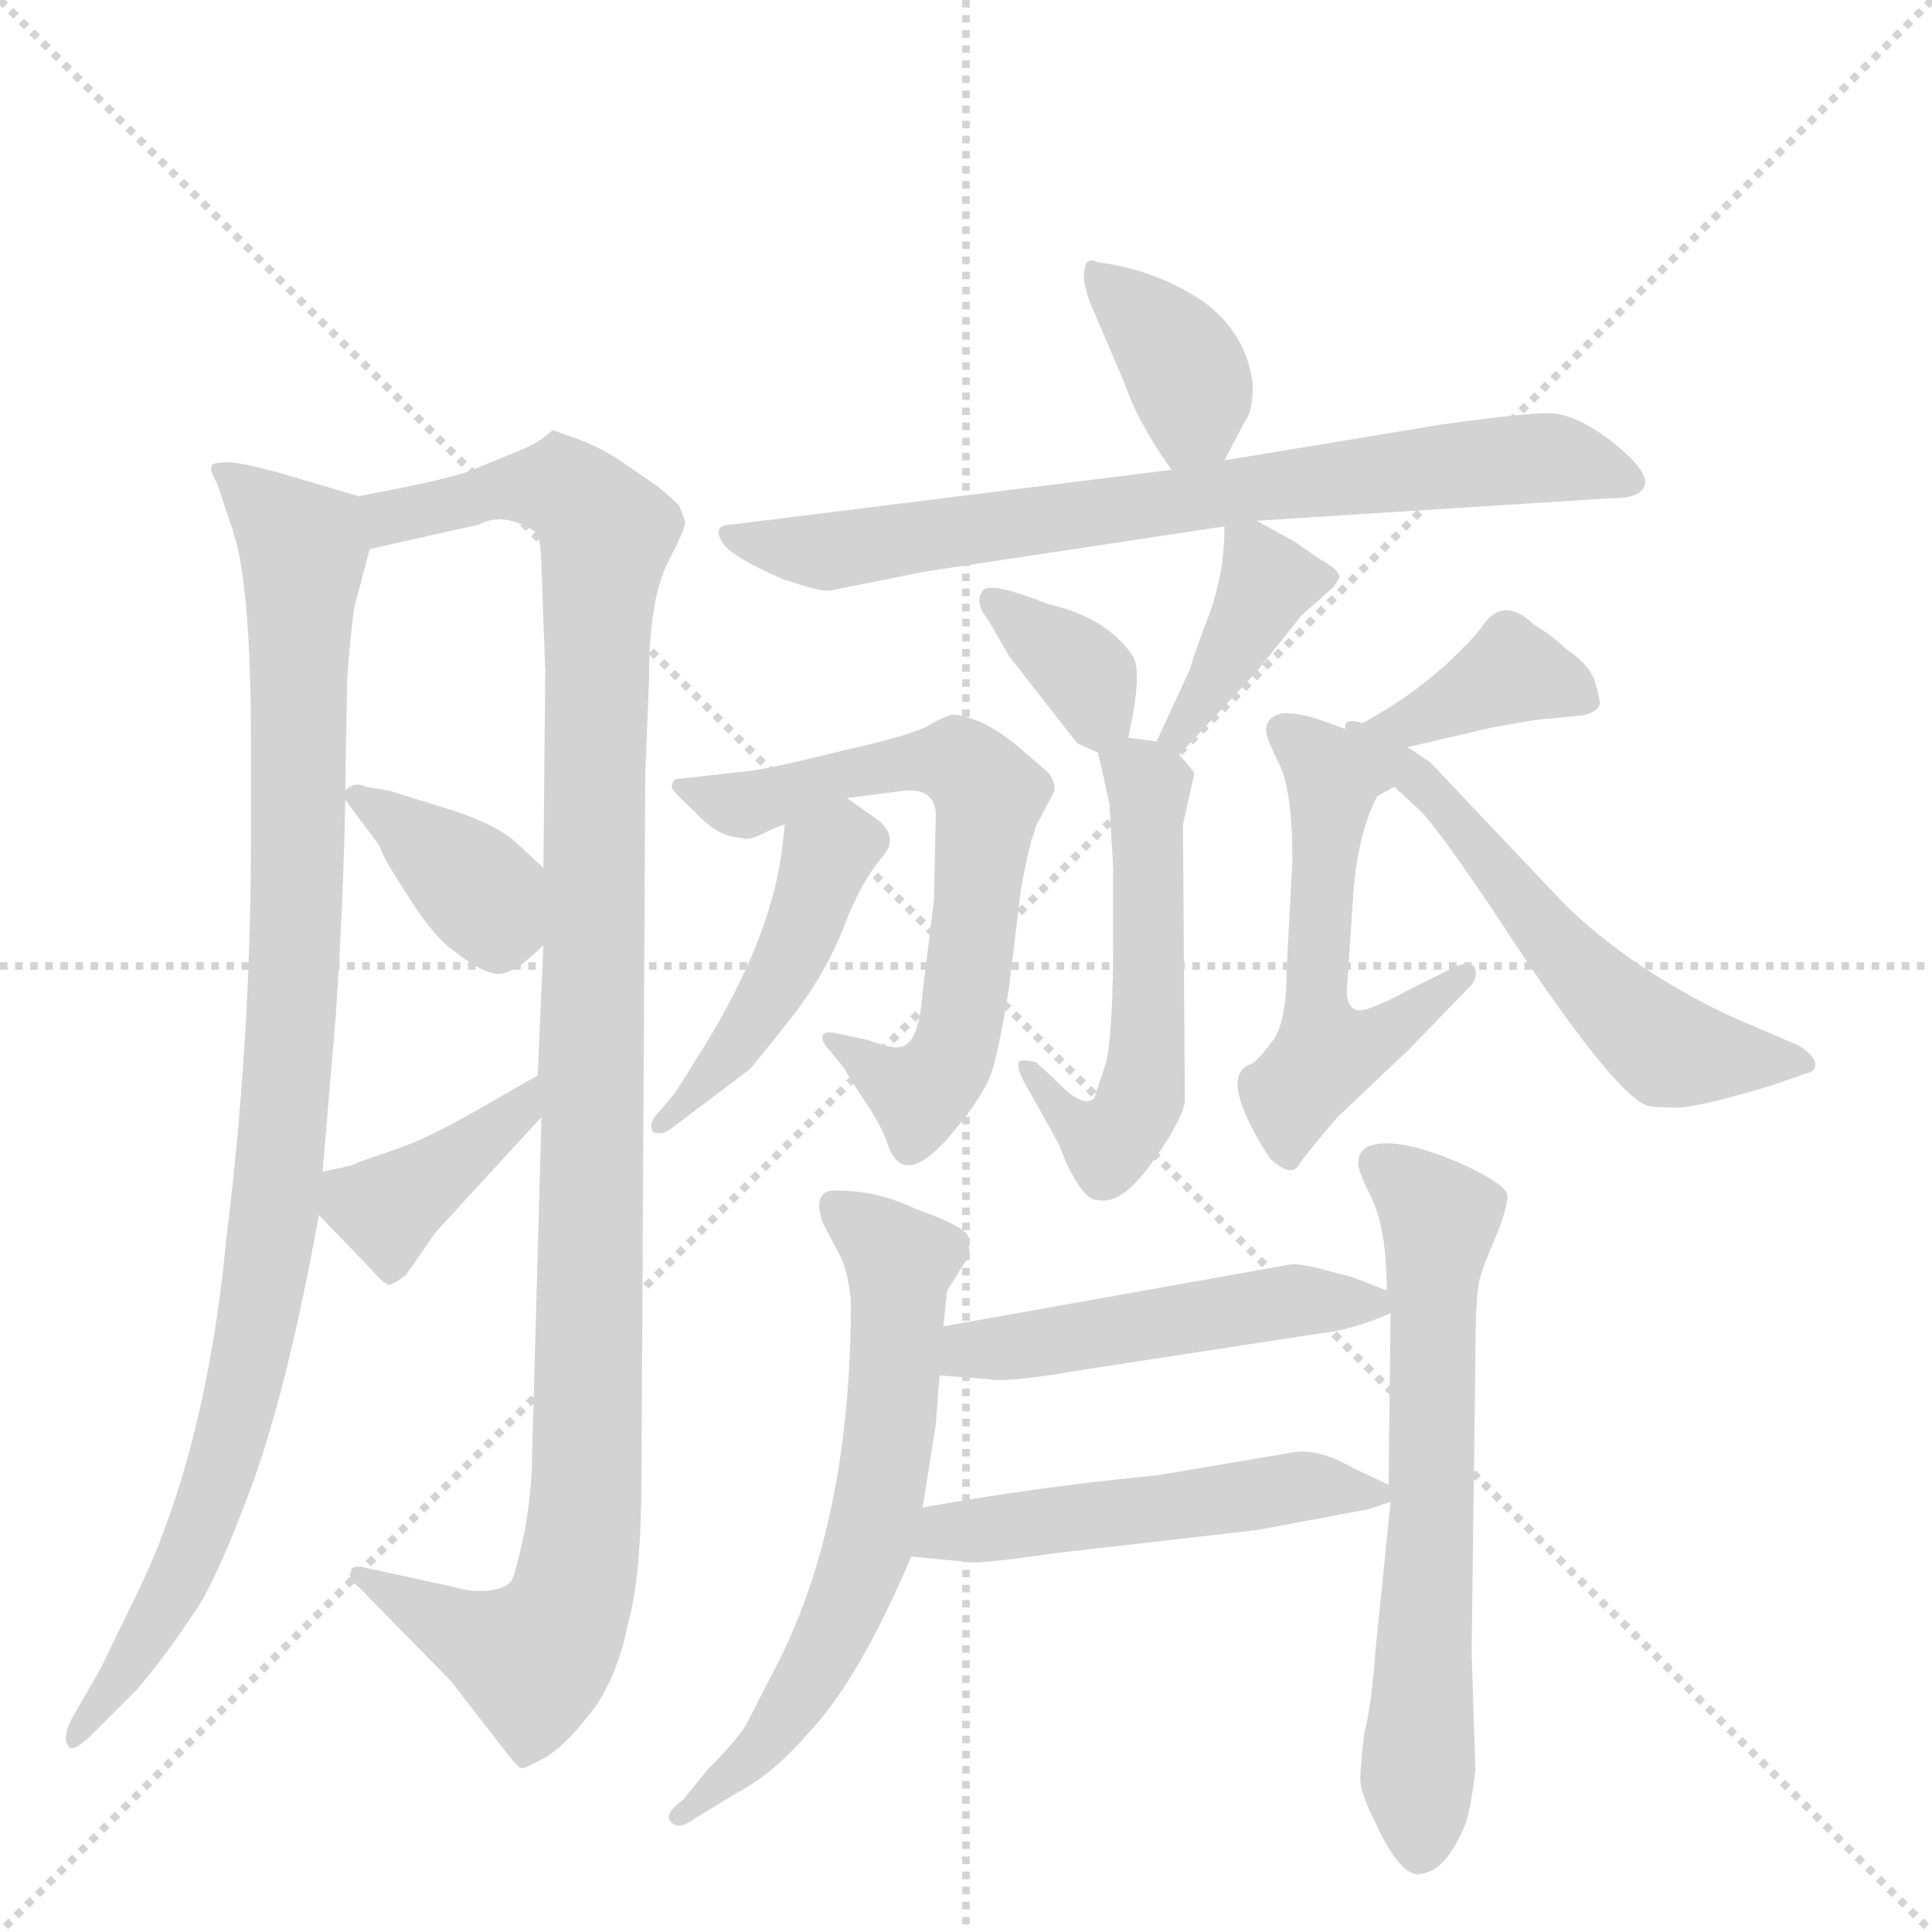 <svg version="1.1" viewBox="0 0 1024 1024" xmlns="http://www.w3.org/2000/svg">
  <g stroke="lightgray" stroke-dasharray="1,1" stroke-width="1" transform="scale(4, 4)">
    <line x1="0" y1="0" x2="256" y2="256"></line>
    <line x1="256" y1="0" x2="0" y2="256"></line>
    <line x1="128" y1="0" x2="128" y2="256"></line>
    <line x1="0" y1="128" x2="256" y2="128"></line>
  </g>
  <g transform="scale(1, -1) translate(0, -860)">
    <style type="text/css">
      
        @keyframes keyframes0 {
          from {
            stroke: blue;
            stroke-dashoffset: 968;
            stroke-width: 128;
          }
          76% {
            animation-timing-function: step-end;
            stroke: blue;
            stroke-dashoffset: 0;
            stroke-width: 128;
          }
          to {
            stroke: black;
            stroke-width: 1024;
          }
        }
        #make-me-a-hanzi-animation-0 {
          animation: keyframes0 1.038s both;
          animation-delay: 0s;
          animation-timing-function: linear;
        }
      
        @keyframes keyframes1 {
          from {
            stroke: blue;
            stroke-dashoffset: 1096;
            stroke-width: 128;
          }
          78% {
            animation-timing-function: step-end;
            stroke: blue;
            stroke-dashoffset: 0;
            stroke-width: 128;
          }
          to {
            stroke: black;
            stroke-width: 1024;
          }
        }
        #make-me-a-hanzi-animation-1 {
          animation: keyframes1 1.142s both;
          animation-delay: 1.038s;
          animation-timing-function: linear;
        }
      
        @keyframes keyframes2 {
          from {
            stroke: blue;
            stroke-dashoffset: 366;
            stroke-width: 128;
          }
          54% {
            animation-timing-function: step-end;
            stroke: blue;
            stroke-dashoffset: 0;
            stroke-width: 128;
          }
          to {
            stroke: black;
            stroke-width: 1024;
          }
        }
        #make-me-a-hanzi-animation-2 {
          animation: keyframes2 0.548s both;
          animation-delay: 2.18s;
          animation-timing-function: linear;
        }
      
        @keyframes keyframes3 {
          from {
            stroke: blue;
            stroke-dashoffset: 388;
            stroke-width: 128;
          }
          56% {
            animation-timing-function: step-end;
            stroke: blue;
            stroke-dashoffset: 0;
            stroke-width: 128;
          }
          to {
            stroke: black;
            stroke-width: 1024;
          }
        }
        #make-me-a-hanzi-animation-3 {
          animation: keyframes3 0.566s both;
          animation-delay: 2.728s;
          animation-timing-function: linear;
        }
      
        @keyframes keyframes4 {
          from {
            stroke: blue;
            stroke-dashoffset: 368;
            stroke-width: 128;
          }
          55% {
            animation-timing-function: step-end;
            stroke: blue;
            stroke-dashoffset: 0;
            stroke-width: 128;
          }
          to {
            stroke: black;
            stroke-width: 1024;
          }
        }
        #make-me-a-hanzi-animation-4 {
          animation: keyframes4 0.549s both;
          animation-delay: 3.293s;
          animation-timing-function: linear;
        }
      
        @keyframes keyframes5 {
          from {
            stroke: blue;
            stroke-dashoffset: 735;
            stroke-width: 128;
          }
          71% {
            animation-timing-function: step-end;
            stroke: blue;
            stroke-dashoffset: 0;
            stroke-width: 128;
          }
          to {
            stroke: black;
            stroke-width: 1024;
          }
        }
        #make-me-a-hanzi-animation-5 {
          animation: keyframes5 0.848s both;
          animation-delay: 3.843s;
          animation-timing-function: linear;
        }
      
        @keyframes keyframes6 {
          from {
            stroke: blue;
            stroke-dashoffset: 349;
            stroke-width: 128;
          }
          53% {
            animation-timing-function: step-end;
            stroke: blue;
            stroke-dashoffset: 0;
            stroke-width: 128;
          }
          to {
            stroke: black;
            stroke-width: 1024;
          }
        }
        #make-me-a-hanzi-animation-6 {
          animation: keyframes6 0.534s both;
          animation-delay: 4.691s;
          animation-timing-function: linear;
        }
      
        @keyframes keyframes7 {
          from {
            stroke: blue;
            stroke-dashoffset: 382;
            stroke-width: 128;
          }
          55% {
            animation-timing-function: step-end;
            stroke: blue;
            stroke-dashoffset: 0;
            stroke-width: 128;
          }
          to {
            stroke: black;
            stroke-width: 1024;
          }
        }
        #make-me-a-hanzi-animation-7 {
          animation: keyframes7 0.561s both;
          animation-delay: 5.225s;
          animation-timing-function: linear;
        }
      
        @keyframes keyframes8 {
          from {
            stroke: blue;
            stroke-dashoffset: 532;
            stroke-width: 128;
          }
          63% {
            animation-timing-function: step-end;
            stroke: blue;
            stroke-dashoffset: 0;
            stroke-width: 128;
          }
          to {
            stroke: black;
            stroke-width: 1024;
          }
        }
        #make-me-a-hanzi-animation-8 {
          animation: keyframes8 0.683s both;
          animation-delay: 5.786s;
          animation-timing-function: linear;
        }
      
        @keyframes keyframes9 {
          from {
            stroke: blue;
            stroke-dashoffset: 652;
            stroke-width: 128;
          }
          68% {
            animation-timing-function: step-end;
            stroke: blue;
            stroke-dashoffset: 0;
            stroke-width: 128;
          }
          to {
            stroke: black;
            stroke-width: 1024;
          }
        }
        #make-me-a-hanzi-animation-9 {
          animation: keyframes9 0.781s both;
          animation-delay: 6.469s;
          animation-timing-function: linear;
        }
      
        @keyframes keyframes10 {
          from {
            stroke: blue;
            stroke-dashoffset: 450;
            stroke-width: 128;
          }
          59% {
            animation-timing-function: step-end;
            stroke: blue;
            stroke-dashoffset: 0;
            stroke-width: 128;
          }
          to {
            stroke: black;
            stroke-width: 1024;
          }
        }
        #make-me-a-hanzi-animation-10 {
          animation: keyframes10 0.616s both;
          animation-delay: 7.249s;
          animation-timing-function: linear;
        }
      
        @keyframes keyframes11 {
          from {
            stroke: blue;
            stroke-dashoffset: 371;
            stroke-width: 128;
          }
          55% {
            animation-timing-function: step-end;
            stroke: blue;
            stroke-dashoffset: 0;
            stroke-width: 128;
          }
          to {
            stroke: black;
            stroke-width: 1024;
          }
        }
        #make-me-a-hanzi-animation-11 {
          animation: keyframes11 0.552s both;
          animation-delay: 7.866s;
          animation-timing-function: linear;
        }
      
        @keyframes keyframes12 {
          from {
            stroke: blue;
            stroke-dashoffset: 522;
            stroke-width: 128;
          }
          63% {
            animation-timing-function: step-end;
            stroke: blue;
            stroke-dashoffset: 0;
            stroke-width: 128;
          }
          to {
            stroke: black;
            stroke-width: 1024;
          }
        }
        #make-me-a-hanzi-animation-12 {
          animation: keyframes12 0.675s both;
          animation-delay: 8.417s;
          animation-timing-function: linear;
        }
      
        @keyframes keyframes13 {
          from {
            stroke: blue;
            stroke-dashoffset: 561;
            stroke-width: 128;
          }
          65% {
            animation-timing-function: step-end;
            stroke: blue;
            stroke-dashoffset: 0;
            stroke-width: 128;
          }
          to {
            stroke: black;
            stroke-width: 1024;
          }
        }
        #make-me-a-hanzi-animation-13 {
          animation: keyframes13 0.707s both;
          animation-delay: 9.092s;
          animation-timing-function: linear;
        }
      
        @keyframes keyframes14 {
          from {
            stroke: blue;
            stroke-dashoffset: 628;
            stroke-width: 128;
          }
          67% {
            animation-timing-function: step-end;
            stroke: blue;
            stroke-dashoffset: 0;
            stroke-width: 128;
          }
          to {
            stroke: black;
            stroke-width: 1024;
          }
        }
        #make-me-a-hanzi-animation-14 {
          animation: keyframes14 0.761s both;
          animation-delay: 9.799s;
          animation-timing-function: linear;
        }
      
        @keyframes keyframes15 {
          from {
            stroke: blue;
            stroke-dashoffset: 632;
            stroke-width: 128;
          }
          67% {
            animation-timing-function: step-end;
            stroke: blue;
            stroke-dashoffset: 0;
            stroke-width: 128;
          }
          to {
            stroke: black;
            stroke-width: 1024;
          }
        }
        #make-me-a-hanzi-animation-15 {
          animation: keyframes15 0.764s both;
          animation-delay: 10.56s;
          animation-timing-function: linear;
        }
      
        @keyframes keyframes16 {
          from {
            stroke: blue;
            stroke-dashoffset: 484;
            stroke-width: 128;
          }
          61% {
            animation-timing-function: step-end;
            stroke: blue;
            stroke-dashoffset: 0;
            stroke-width: 128;
          }
          to {
            stroke: black;
            stroke-width: 1024;
          }
        }
        #make-me-a-hanzi-animation-16 {
          animation: keyframes16 0.644s both;
          animation-delay: 11.324s;
          animation-timing-function: linear;
        }
      
        @keyframes keyframes17 {
          from {
            stroke: blue;
            stroke-dashoffset: 499;
            stroke-width: 128;
          }
          62% {
            animation-timing-function: step-end;
            stroke: blue;
            stroke-dashoffset: 0;
            stroke-width: 128;
          }
          to {
            stroke: black;
            stroke-width: 1024;
          }
        }
        #make-me-a-hanzi-animation-17 {
          animation: keyframes17 0.656s both;
          animation-delay: 11.968s;
          animation-timing-function: linear;
        }
      
    </style>
    
      <path d="M 183 441 L 184 500 Q 186 527 188 539 L 196 569 C 202 593 202 593 190 597 L 146 610 Q 127 615 121 615 Q 115 615 113 614 Q 110 612 115 604 L 123 580 Q 133 552 133 467 L 133 416 Q 133 308 120 204 Q 109 88 71 12 L 53 -25 L 38 -51 Q 33 -61 36 -65 Q 38 -70 49 -59 L 73 -35 Q 86 -20 102 4 Q 114 20 134 74 Q 153 127 169 216 L 171 239 L 178 322 Q 182 381 183 436 L 183 441 Z" fill="lightgray"></path>
    
      <path d="M 196 569 L 254 582 Q 267 589 284 578 Q 287 573 287 559 L 289 504 L 288 400 L 288 359 L 285 290 L 287 268 L 282 88 Q 282 71 278 48 Q 273 25 271 22 Q 268 18 259 17 Q 250 16 240 19 L 194 29 Q 186 31 186 27 Q 184 23 190 19 L 239 -31 L 270 -71 Q 275 -77 276 -77 Q 277 -78 288 -72 Q 298 -67 313 -48 Q 327 -30 333 0 Q 340 25 340 78 L 342 449 L 344 500 Q 344 542 354 562 Q 364 581 363 584 L 360 592 Q 353 599 346 604 L 330 615 Q 320 622 307 627 L 293 632 L 288 628 Q 283 624 270 619 L 248 610 Q 233 605 190 597 C 161 591 167 562 196 569 Z" fill="lightgray"></path>
    
      <path d="M 288 400 L 274 413 Q 262 424 235 432 L 206 441 L 194 443 Q 188 446 183 441 C 181 439 181 439 183 436 L 201 412 Q 203 405 217 384 Q 230 363 242 355 Q 253 346 262 344 Q 271 342 288 359 C 310 380 310 380 288 400 Z" fill="lightgray"></path>
    
      <path d="M 185 242 L 171 239 C 151 235 151 235 169 216 L 196 188 Q 203 180 206 179 Q 208 179 215 184 L 231 207 L 287 268 C 307 290 311 305 285 290 L 250 270 Q 229 258 213 252 L 190 244 Q 186 242 185 242 Z" fill="lightgray"></path>
    
      <path d="M 649 616 L 660 637 Q 664 642 664 656 Q 661 683 638 700 Q 613 717 582 721 Q 576 724 575 718 Q 573 712 578 699 L 596 657 Q 603 636 621 611 C 636 590 636 590 649 616 Z" fill="lightgray"></path>
    
      <path d="M 666 584 L 855 596 Q 872 596 872 605 Q 871 613 853 627 Q 834 641 821 641 Q 807 641 764 635 L 649 616 L 621 611 L 388 582 Q 378 582 382 574 Q 385 566 415 553 Q 436 546 440 547 L 490 557 L 649 581 L 666 584 Z" fill="lightgray"></path>
    
      <path d="M 598 469 Q 606 505 600 513 Q 586 533 555 540 Q 525 552 521 547 Q 516 541 524 531 L 535 512 L 571 466 L 582 461 C 595 455 595 455 598 469 Z" fill="lightgray"></path>
    
      <path d="M 625 460 L 666 504 L 690 534 L 707 549 L 710 554 Q 710 558 699 564 L 686 573 L 666 584 C 649 593 649 593 649 581 Q 649 555 640 532 Q 631 508 631 506 L 613 467 C 600 440 605 438 625 460 Z" fill="lightgray"></path>
    
      <path d="M 590 400 L 590 363 Q 590 312 586 296 L 580 278 Q 574 272 559 288 L 549 297 Q 541 299 540 297 Q 539 294 542 288 L 561 254 L 565 244 Q 575 223 582 224 Q 594 221 610 243 Q 626 265 628 276 L 627 423 L 633 450 Q 633 451 625 460 C 620 466 620 466 613 467 L 598 469 C 580 471 580 471 582 461 L 588 434 L 590 400 Z" fill="lightgray"></path>
    
      <path d="M 496 429 L 495 383 L 489 334 Q 487 305 476 305 Q 474 304 459 309 L 445 312 Q 437 314 436 311 Q 435 308 440 303 L 448 293 Q 448 292 458 277 Q 468 262 471 252 Q 480 229 506 261 Q 522 280 526 293 Q 530 306 535 338 L 541 388 Q 546 415 548 418 L 549 422 L 559 441 Q 559 447 555 451 L 540 464 Q 528 474 518 478 Q 507 482 504 481 Q 500 480 493 476 Q 486 471 446 462 Q 406 452 394 451 L 358 447 Q 356 445 356 443 Q 356 441 369 429 Q 381 416 393 416 Q 396 414 404 418 Q 412 422 416 423 L 449 437 L 480 441 Q 495 442 496 429 Z" fill="lightgray"></path>
    
      <path d="M 416 423 L 414 406 Q 407 360 373 305 L 358 281 L 347 268 Q 344 264 346 260 Q 351 258 356 262 L 397 293 Q 400 296 419 320 Q 437 343 447 368 Q 456 392 467 405 Q 478 417 463 427 L 449 437 C 425 454 420 453 416 423 Z" fill="lightgray"></path>
    
      <path d="M 746 464 L 789 474 Q 815 479 820 479 L 840 481 Q 847 483 848 487 Q 848 490 845 500 Q 841 509 830 516 Q 823 523 813 529 Q 796 545 785 527 Q 757 494 715 473 C 688 459 717 457 746 464 Z" fill="lightgray"></path>
    
      <path d="M 715 473 L 698 479 Q 689 482 680 482 Q 671 480 671 473 Q 671 469 678 455 Q 685 441 685 404 L 682 347 Q 682 319 675 309 Q 667 298 663 296 Q 645 290 673 246 Q 684 236 688 242 Q 691 247 709 268 L 746 303 L 780 338 Q 784 344 781 348 Q 777 351 768 346 L 746 335 Q 722 322 718 325 Q 713 328 714 337 L 717 382 Q 719 417 730 438 L 739 443 C 762 456 743 463 715 473 Z" fill="lightgray"></path>
    
      <path d="M 758 456 L 746 464 C 708 489 699 479 739 443 L 752 431 Q 760 424 791 378 Q 854 281 873 274 Q 876 273 887 273 Q 897 272 940 285 L 957 291 Q 963 292 962 297 Q 960 302 953 306 L 918 321 Q 865 346 830 380 L 758 456 Z" fill="lightgray"></path>
    
      <path d="M 496 105 L 498 131 L 500 157 L 502 176 L 514 195 L 513 205 Q 511 210 486 219 Q 465 229 444 229 Q 430 230 436 212 L 446 193 Q 450 183 451 170 Q 451 56 413 -20 L 395 -55 Q 389 -64 375 -78 L 362 -94 Q 351 -102 356 -106 Q 360 -110 368 -104 L 391 -90 Q 410 -80 428 -59 Q 455 -31 483 35 L 489 61 L 496 105 Z" fill="lightgray"></path>
    
      <path d="M 737 164 L 736 73 L 737 64 L 729 -15 Q 727 -44 723 -59 Q 721 -77 721 -83 Q 721 -90 728 -104 Q 743 -137 754 -133 Q 767 -131 777 -106 Q 780 -96 782 -78 L 780 -16 L 782 141 Q 782 172 784 181 Q 786 189 793 205 Q 799 220 799 226 Q 799 232 775 243 Q 750 254 735 254 Q 720 254 720 244 Q 719 241 727 225 Q 735 208 735 176 L 737 164 Z" fill="lightgray"></path>
    
      <path d="M 498 131 L 524 129 Q 534 127 574 134 L 698 153 Q 717 155 737 164 C 751 170 751 170 735 176 L 717 183 L 698 188 Q 689 190 685 190 L 500 157 C 470 152 468 133 498 131 Z" fill="lightgray"></path>
    
      <path d="M 736 73 L 717 82 Q 698 93 684 90 L 613 78 Q 550 72 489 61 C 459 56 453 38 483 35 L 514 32 Q 519 31 561 37 L 666 49 L 725 60 L 737 64 C 748 68 748 68 736 73 Z" fill="lightgray"></path>
    
    
      <clipPath id="make-me-a-hanzi-clip-0">
        <path d="M 183 441 L 184 500 Q 186 527 188 539 L 196 569 C 202 593 202 593 190 597 L 146 610 Q 127 615 121 615 Q 115 615 113 614 Q 110 612 115 604 L 123 580 Q 133 552 133 467 L 133 416 Q 133 308 120 204 Q 109 88 71 12 L 53 -25 L 38 -51 Q 33 -61 36 -65 Q 38 -70 49 -59 L 73 -35 Q 86 -20 102 4 Q 114 20 134 74 Q 153 127 169 216 L 171 239 L 178 322 Q 182 381 183 436 L 183 441 Z"></path>
      </clipPath>
      <path clip-path="url(#make-me-a-hanzi-clip-0)" d="M 118 610 L 161 570 L 149 248 L 137 163 L 115 70 L 86 6 L 41 -59" fill="none" id="make-me-a-hanzi-animation-0" stroke-dasharray="840 1680" stroke-linecap="round"></path>
    
      <clipPath id="make-me-a-hanzi-clip-1">
        <path d="M 196 569 L 254 582 Q 267 589 284 578 Q 287 573 287 559 L 289 504 L 288 400 L 288 359 L 285 290 L 287 268 L 282 88 Q 282 71 278 48 Q 273 25 271 22 Q 268 18 259 17 Q 250 16 240 19 L 194 29 Q 186 31 186 27 Q 184 23 190 19 L 239 -31 L 270 -71 Q 275 -77 276 -77 Q 277 -78 288 -72 Q 298 -67 313 -48 Q 327 -30 333 0 Q 340 25 340 78 L 342 449 L 344 500 Q 344 542 354 562 Q 364 581 363 584 L 360 592 Q 353 599 346 604 L 330 615 Q 320 622 307 627 L 293 632 L 288 628 Q 283 624 270 619 L 248 610 Q 233 605 190 597 C 161 591 167 562 196 569 Z"></path>
      </clipPath>
      <path clip-path="url(#make-me-a-hanzi-clip-1)" d="M 202 578 L 207 586 L 221 590 L 271 602 L 297 602 L 322 578 L 316 526 L 312 101 L 303 13 L 281 -18 L 252 -9 L 191 24" fill="none" id="make-me-a-hanzi-animation-1" stroke-dasharray="968 1936" stroke-linecap="round"></path>
    
      <clipPath id="make-me-a-hanzi-clip-2">
        <path d="M 288 400 L 274 413 Q 262 424 235 432 L 206 441 L 194 443 Q 188 446 183 441 C 181 439 181 439 183 436 L 201 412 Q 203 405 217 384 Q 230 363 242 355 Q 253 346 262 344 Q 271 342 288 359 C 310 380 310 380 288 400 Z"></path>
      </clipPath>
      <path clip-path="url(#make-me-a-hanzi-clip-2)" d="M 189 439 L 251 391 L 263 362" fill="none" id="make-me-a-hanzi-animation-2" stroke-dasharray="238 476" stroke-linecap="round"></path>
    
      <clipPath id="make-me-a-hanzi-clip-3">
        <path d="M 185 242 L 171 239 C 151 235 151 235 169 216 L 196 188 Q 203 180 206 179 Q 208 179 215 184 L 231 207 L 287 268 C 307 290 311 305 285 290 L 250 270 Q 229 258 213 252 L 190 244 Q 186 242 185 242 Z"></path>
      </clipPath>
      <path clip-path="url(#make-me-a-hanzi-clip-3)" d="M 206 189 L 205 220 L 277 273 L 281 284" fill="none" id="make-me-a-hanzi-animation-3" stroke-dasharray="260 520" stroke-linecap="round"></path>
    
      <clipPath id="make-me-a-hanzi-clip-4">
        <path d="M 649 616 L 660 637 Q 664 642 664 656 Q 661 683 638 700 Q 613 717 582 721 Q 576 724 575 718 Q 573 712 578 699 L 596 657 Q 603 636 621 611 C 636 590 636 590 649 616 Z"></path>
      </clipPath>
      <path clip-path="url(#make-me-a-hanzi-clip-4)" d="M 581 714 L 627 667 L 633 638 L 626 623" fill="none" id="make-me-a-hanzi-animation-4" stroke-dasharray="240 480" stroke-linecap="round"></path>
    
      <clipPath id="make-me-a-hanzi-clip-5">
        <path d="M 666 584 L 855 596 Q 872 596 872 605 Q 871 613 853 627 Q 834 641 821 641 Q 807 641 764 635 L 649 616 L 621 611 L 388 582 Q 378 582 382 574 Q 385 566 415 553 Q 436 546 440 547 L 490 557 L 649 581 L 666 584 Z"></path>
      </clipPath>
      <path clip-path="url(#make-me-a-hanzi-clip-5)" d="M 389 575 L 438 568 L 777 615 L 827 617 L 863 606" fill="none" id="make-me-a-hanzi-animation-5" stroke-dasharray="607 1214" stroke-linecap="round"></path>
    
      <clipPath id="make-me-a-hanzi-clip-6">
        <path d="M 598 469 Q 606 505 600 513 Q 586 533 555 540 Q 525 552 521 547 Q 516 541 524 531 L 535 512 L 571 466 L 582 461 C 595 455 595 455 598 469 Z"></path>
      </clipPath>
      <path clip-path="url(#make-me-a-hanzi-clip-6)" d="M 525 542 L 572 506 L 581 473" fill="none" id="make-me-a-hanzi-animation-6" stroke-dasharray="221 442" stroke-linecap="round"></path>
    
      <clipPath id="make-me-a-hanzi-clip-7">
        <path d="M 625 460 L 666 504 L 690 534 L 707 549 L 710 554 Q 710 558 699 564 L 686 573 L 666 584 C 649 593 649 593 649 581 Q 649 555 640 532 Q 631 508 631 506 L 613 467 C 600 440 605 438 625 460 Z"></path>
      </clipPath>
      <path clip-path="url(#make-me-a-hanzi-clip-7)" d="M 702 556 L 672 552 L 623 470" fill="none" id="make-me-a-hanzi-animation-7" stroke-dasharray="254 508" stroke-linecap="round"></path>
    
      <clipPath id="make-me-a-hanzi-clip-8">
        <path d="M 590 400 L 590 363 Q 590 312 586 296 L 580 278 Q 574 272 559 288 L 549 297 Q 541 299 540 297 Q 539 294 542 288 L 561 254 L 565 244 Q 575 223 582 224 Q 594 221 610 243 Q 626 265 628 276 L 627 423 L 633 450 Q 633 451 625 460 C 620 466 620 466 613 467 L 598 469 C 580 471 580 471 582 461 L 588 434 L 590 400 Z"></path>
      </clipPath>
      <path clip-path="url(#make-me-a-hanzi-clip-8)" d="M 590 456 L 603 451 L 609 434 L 605 279 L 588 254 L 568 265 L 545 293" fill="none" id="make-me-a-hanzi-animation-8" stroke-dasharray="404 808" stroke-linecap="round"></path>
    
      <clipPath id="make-me-a-hanzi-clip-9">
        <path d="M 496 429 L 495 383 L 489 334 Q 487 305 476 305 Q 474 304 459 309 L 445 312 Q 437 314 436 311 Q 435 308 440 303 L 448 293 Q 448 292 458 277 Q 468 262 471 252 Q 480 229 506 261 Q 522 280 526 293 Q 530 306 535 338 L 541 388 Q 546 415 548 418 L 549 422 L 559 441 Q 559 447 555 451 L 540 464 Q 528 474 518 478 Q 507 482 504 481 Q 500 480 493 476 Q 486 471 446 462 Q 406 452 394 451 L 358 447 Q 356 445 356 443 Q 356 441 369 429 Q 381 416 393 416 Q 396 414 404 418 Q 412 422 416 423 L 449 437 L 480 441 Q 495 442 496 429 Z"></path>
      </clipPath>
      <path clip-path="url(#make-me-a-hanzi-clip-9)" d="M 361 443 L 396 433 L 440 449 L 507 457 L 524 439 L 503 297 L 487 280 L 441 308" fill="none" id="make-me-a-hanzi-animation-9" stroke-dasharray="524 1048" stroke-linecap="round"></path>
    
      <clipPath id="make-me-a-hanzi-clip-10">
        <path d="M 416 423 L 414 406 Q 407 360 373 305 L 358 281 L 347 268 Q 344 264 346 260 Q 351 258 356 262 L 397 293 Q 400 296 419 320 Q 437 343 447 368 Q 456 392 467 405 Q 478 417 463 427 L 449 437 C 425 454 420 453 416 423 Z"></path>
      </clipPath>
      <path clip-path="url(#make-me-a-hanzi-clip-10)" d="M 447 427 L 446 412 L 438 406 L 416 347 L 385 299 L 351 264" fill="none" id="make-me-a-hanzi-animation-10" stroke-dasharray="322 644" stroke-linecap="round"></path>
    
      <clipPath id="make-me-a-hanzi-clip-11">
        <path d="M 746 464 L 789 474 Q 815 479 820 479 L 840 481 Q 847 483 848 487 Q 848 490 845 500 Q 841 509 830 516 Q 823 523 813 529 Q 796 545 785 527 Q 757 494 715 473 C 688 459 717 457 746 464 Z"></path>
      </clipPath>
      <path clip-path="url(#make-me-a-hanzi-clip-11)" d="M 838 492 L 800 504 L 750 477 L 732 474" fill="none" id="make-me-a-hanzi-animation-11" stroke-dasharray="243 486" stroke-linecap="round"></path>
    
      <clipPath id="make-me-a-hanzi-clip-12">
        <path d="M 715 473 L 698 479 Q 689 482 680 482 Q 671 480 671 473 Q 671 469 678 455 Q 685 441 685 404 L 682 347 Q 682 319 675 309 Q 667 298 663 296 Q 645 290 673 246 Q 684 236 688 242 Q 691 247 709 268 L 746 303 L 780 338 Q 784 344 781 348 Q 777 351 768 346 L 746 335 Q 722 322 718 325 Q 713 328 714 337 L 717 382 Q 719 417 730 438 L 739 443 C 762 456 743 463 715 473 Z"></path>
      </clipPath>
      <path clip-path="url(#make-me-a-hanzi-clip-12)" d="M 681 472 L 702 454 L 706 442 L 697 338 L 704 301 L 731 310 L 775 344" fill="none" id="make-me-a-hanzi-animation-12" stroke-dasharray="394 788" stroke-linecap="round"></path>
    
      <clipPath id="make-me-a-hanzi-clip-13">
        <path d="M 758 456 L 746 464 C 708 489 699 479 739 443 L 752 431 Q 760 424 791 378 Q 854 281 873 274 Q 876 273 887 273 Q 897 272 940 285 L 957 291 Q 963 292 962 297 Q 960 302 953 306 L 918 321 Q 865 346 830 380 L 758 456 Z"></path>
      </clipPath>
      <path clip-path="url(#make-me-a-hanzi-clip-13)" d="M 719 468 L 747 452 L 809 375 L 884 304 L 954 298" fill="none" id="make-me-a-hanzi-animation-13" stroke-dasharray="433 866" stroke-linecap="round"></path>
    
      <clipPath id="make-me-a-hanzi-clip-14">
        <path d="M 496 105 L 498 131 L 500 157 L 502 176 L 514 195 L 513 205 Q 511 210 486 219 Q 465 229 444 229 Q 430 230 436 212 L 446 193 Q 450 183 451 170 Q 451 56 413 -20 L 395 -55 Q 389 -64 375 -78 L 362 -94 Q 351 -102 356 -106 Q 360 -110 368 -104 L 391 -90 Q 410 -80 428 -59 Q 455 -31 483 35 L 489 61 L 496 105 Z"></path>
      </clipPath>
      <path clip-path="url(#make-me-a-hanzi-clip-14)" d="M 443 219 L 477 191 L 472 101 L 459 35 L 439 -12 L 406 -64 L 361 -101" fill="none" id="make-me-a-hanzi-animation-14" stroke-dasharray="500 1000" stroke-linecap="round"></path>
    
      <clipPath id="make-me-a-hanzi-clip-15">
        <path d="M 737 164 L 736 73 L 737 64 L 729 -15 Q 727 -44 723 -59 Q 721 -77 721 -83 Q 721 -90 728 -104 Q 743 -137 754 -133 Q 767 -131 777 -106 Q 780 -96 782 -78 L 780 -16 L 782 141 Q 782 172 784 181 Q 786 189 793 205 Q 799 220 799 226 Q 799 232 775 243 Q 750 254 735 254 Q 720 254 720 244 Q 719 241 727 225 Q 735 208 735 176 L 737 164 Z"></path>
      </clipPath>
      <path clip-path="url(#make-me-a-hanzi-clip-15)" d="M 731 243 L 763 214 L 753 -119" fill="none" id="make-me-a-hanzi-animation-15" stroke-dasharray="504 1008" stroke-linecap="round"></path>
    
      <clipPath id="make-me-a-hanzi-clip-16">
        <path d="M 498 131 L 524 129 Q 534 127 574 134 L 698 153 Q 717 155 737 164 C 751 170 751 170 735 176 L 717 183 L 698 188 Q 689 190 685 190 L 500 157 C 470 152 468 133 498 131 Z"></path>
      </clipPath>
      <path clip-path="url(#make-me-a-hanzi-clip-16)" d="M 505 137 L 514 145 L 681 171 L 728 169" fill="none" id="make-me-a-hanzi-animation-16" stroke-dasharray="356 712" stroke-linecap="round"></path>
    
      <clipPath id="make-me-a-hanzi-clip-17">
        <path d="M 736 73 L 717 82 Q 698 93 684 90 L 613 78 Q 550 72 489 61 C 459 56 453 38 483 35 L 514 32 Q 519 31 561 37 L 666 49 L 725 60 L 737 64 C 748 68 748 68 736 73 Z"></path>
      </clipPath>
      <path clip-path="url(#make-me-a-hanzi-clip-17)" d="M 491 40 L 501 49 L 695 73 L 729 68" fill="none" id="make-me-a-hanzi-animation-17" stroke-dasharray="371 742" stroke-linecap="round"></path>
    
  </g>
</svg>